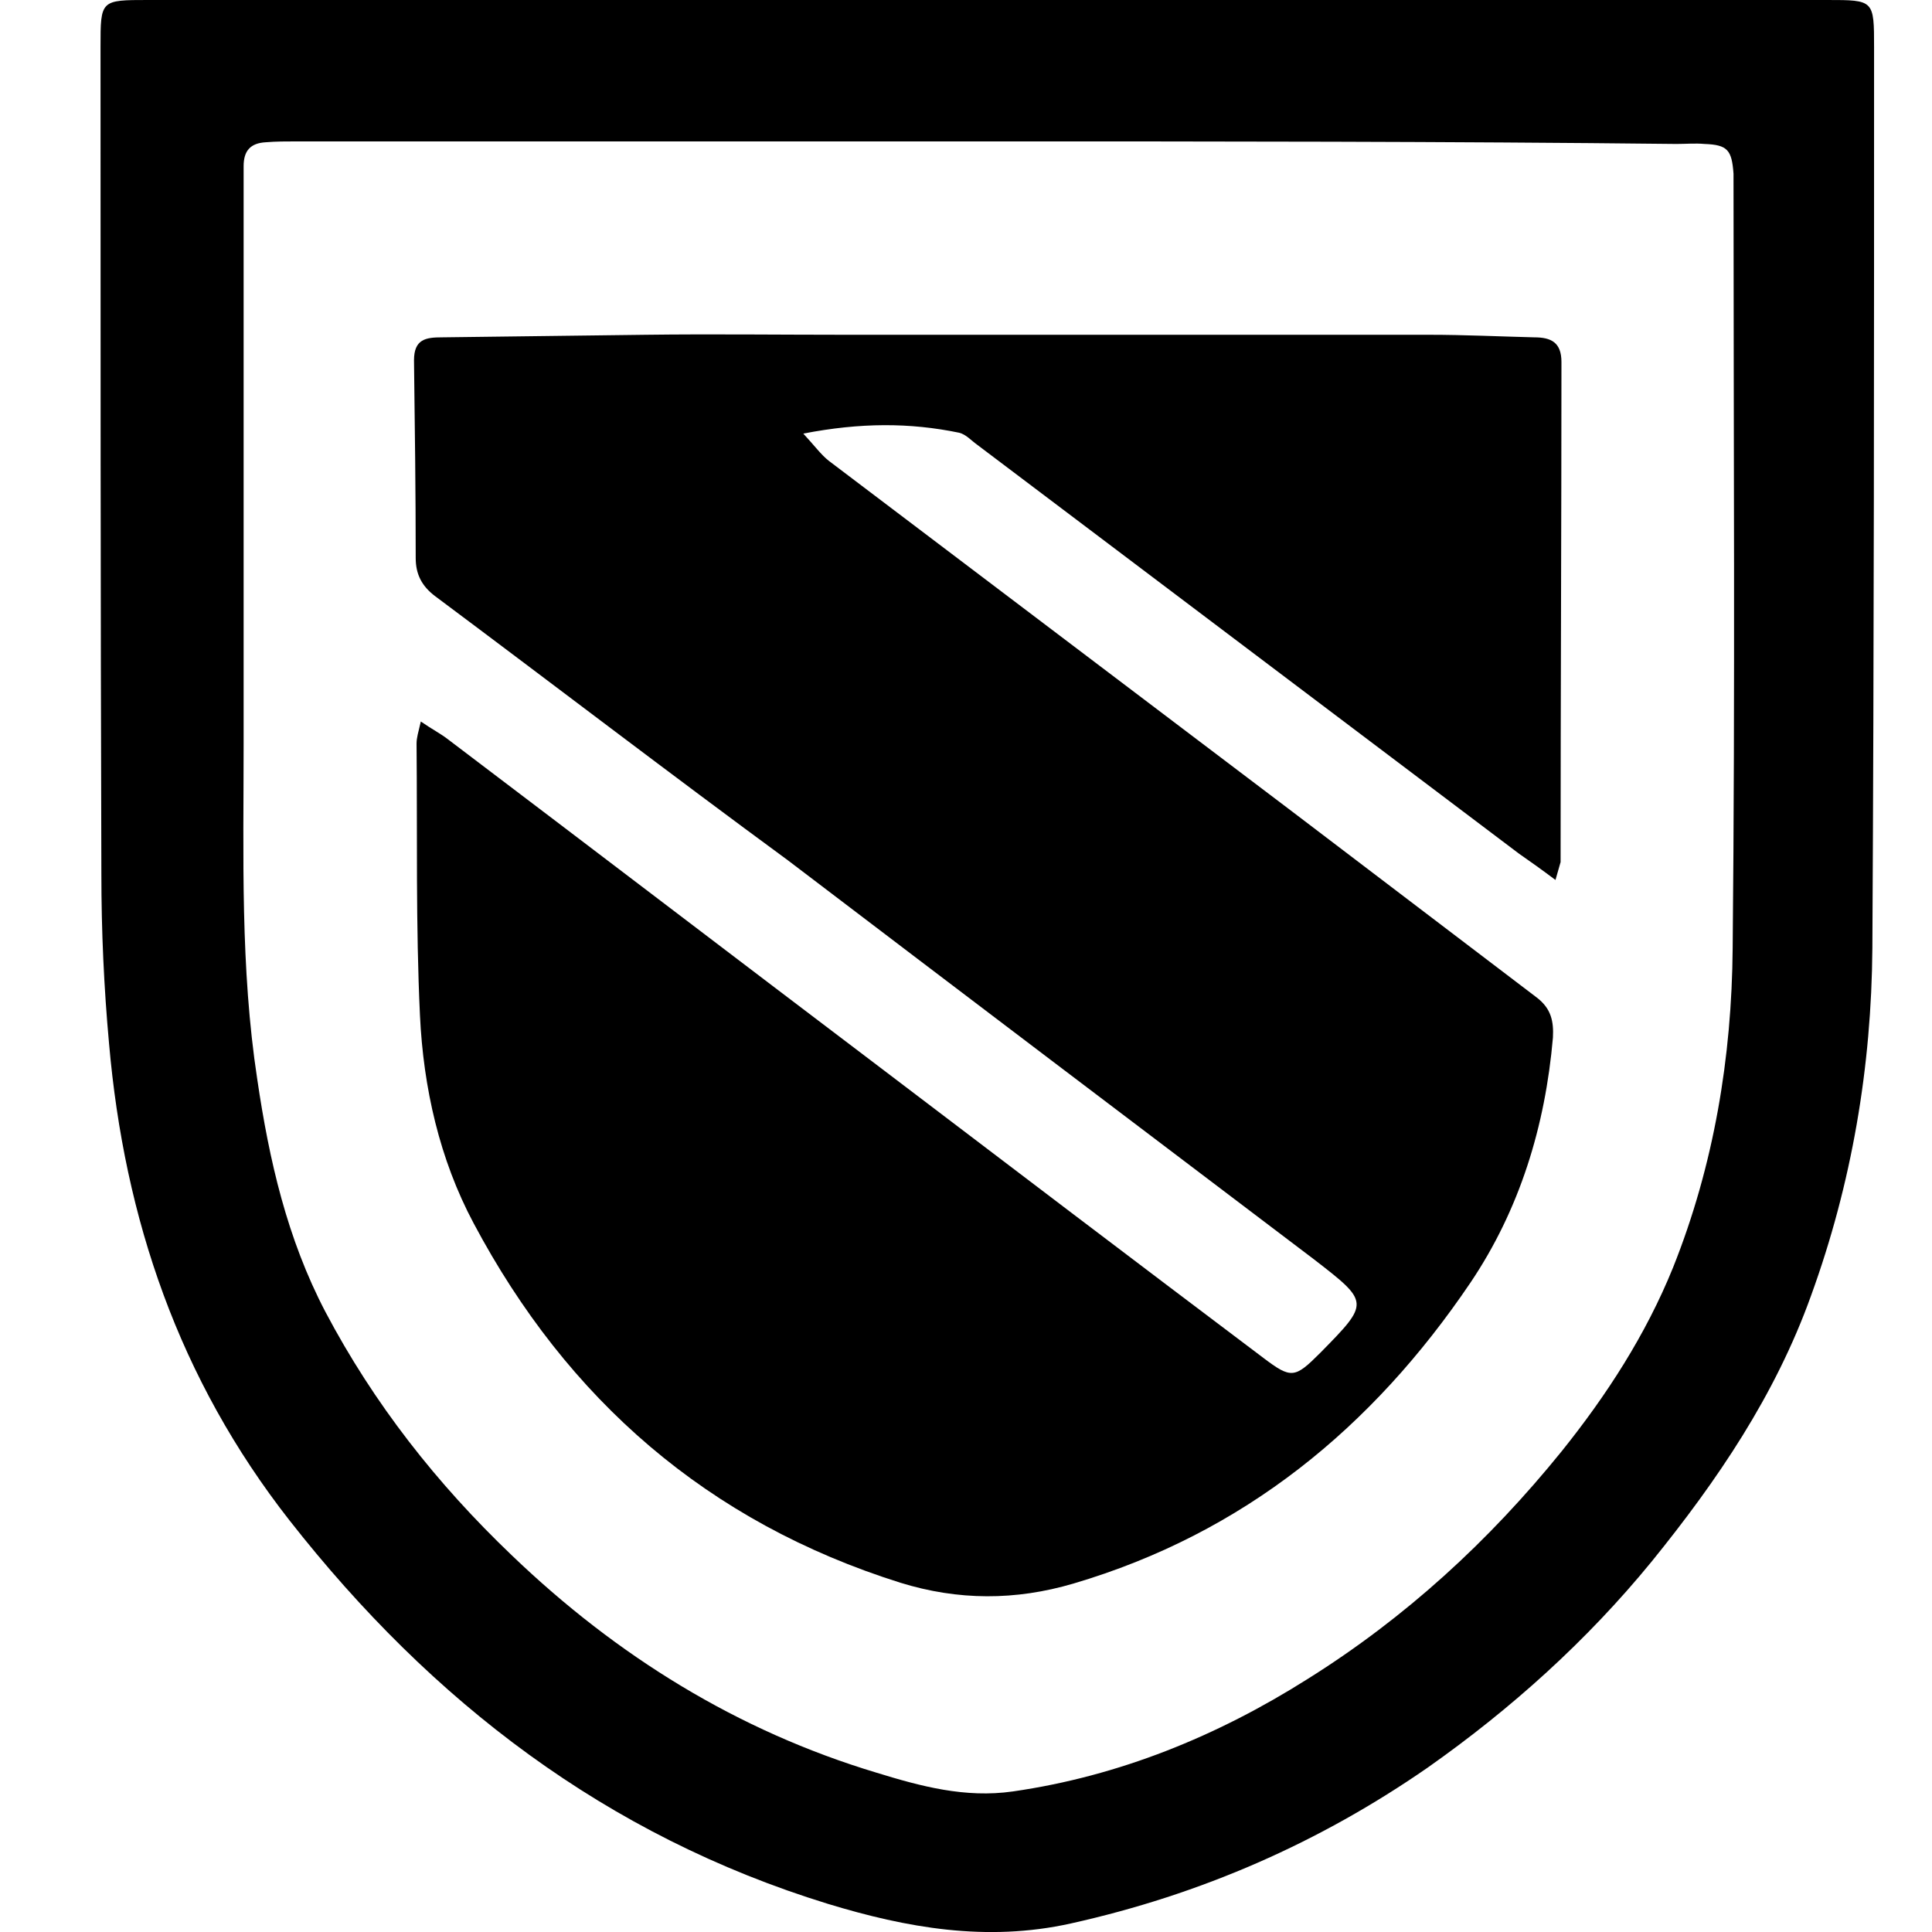 <?xml version="1.0" encoding="utf-8"?>
<!-- Generator: Adobe Illustrator 22.1.0, SVG Export Plug-In . SVG Version: 6.00 Build 0)  -->
<svg version="1.1" id="Layer_1" xmlns="http://www.w3.org/2000/svg" xmlns:xlink="http://www.w3.org/1999/xlink" x="0px" y="0px"
	 viewBox="0 0 226.8 226.8" style="enable-background:new 0 0 226.8 226.8;" xml:space="preserve">
<g>
	<path d="M116.4,0c32.7,0,65.4,0,98.1,0c5.5,0,5.5,0,5.5,5.6c0,35.2,0,70.5-0.2,105.7c-0.1,13.9-2.4,27.6-7.2,40.8
		c-4.2,11.7-11,21.7-18.7,31.2c-7.6,9.3-16.5,17.3-26.3,24.2c-12.7,8.8-26.6,14.9-41.9,18.3c-9.9,2.2-19.3,0.5-28.5-2.3
		c-26-8-46.5-23.7-63.2-45c-13-16.6-19.4-35.4-21.2-56c-0.6-6.6-0.9-13.2-0.9-19.9c-0.1-32.4-0.1-64.7-0.1-97.1c0-5.5,0-5.5,5.6-5.5
		C50.5,0,83.5,0,116.4,0z M116,16.6c-27.1,0-54.1,0-81.2,0c-1.2,0-2.4,0-3.6,0.1c-1.8,0.1-2.6,1-2.6,2.8c0,1.1,0,2.2,0,3.3
		c0,21.5,0,43,0,64.5c0,13.2-0.4,26.3,1.6,39.4c1.4,9.5,3.5,18.7,8,27.3c5.7,10.8,13.1,20.2,21.9,28.6
		c12.3,11.8,26.5,20.6,42.8,25.5c5.2,1.6,10.4,3,16,2.2c12.5-1.8,24-6.5,34.6-13.2c11.5-7.2,21.3-16.2,29.8-26.7
		c5.3-6.6,9.9-13.7,13.1-21.6c4.8-12,6.9-24.7,7-37.5c0.3-30.1,0.1-60.1,0.1-90.2c0-0.2,0-0.5,0-0.7c-0.2-2.8-0.7-3.4-3.4-3.5
		c-1.1-0.1-2.2,0-3.3,0C169.8,16.6,142.9,16.6,116,16.6z"/>
	<path d="M182.6,103.3c-1.6-1.2-3-2.2-4.3-3.1c-21.2-16-42.4-32-63.6-48c-0.7-0.5-1.3-1.2-2.1-1.4c-5.8-1.2-11.6-1.2-18.3,0.1
		c1.3,1.4,2.1,2.5,3,3.2c18.1,13.7,36.2,27.4,54.3,41.1c9.6,7.3,19.2,14.6,28.8,21.9c1.7,1.3,2,2.8,1.9,4.7
		c-0.9,10.4-3.9,20.2-9.7,28.8c-11.5,17-26.6,29.4-46.6,35.3c-6.8,2-13.5,2-20.3-0.1c-22.6-7.1-39.1-21.5-50.1-42.2
		c-4-7.5-5.9-15.9-6.3-24.4c-0.5-10.6-0.3-21.2-0.4-31.9c0-0.7,0.2-1.3,0.5-2.6c1.3,0.9,2.3,1.4,3.2,2.1
		c16.9,12.8,33.8,25.7,50.7,38.5c15,11.4,30,22.8,45,34.1c3.3,2.5,3.7,2.4,6.7-0.6c5.8-5.9,5.8-5.9-0.8-11
		c-20.6-15.6-41.2-31.2-61.7-46.8C78.6,90.8,64.9,80.3,51.1,70c-1.6-1.2-2.3-2.6-2.3-4.5c0-7.7-0.1-15.5-0.2-23.2
		c0-2.5,1.4-2.7,3.3-2.7c8-0.1,15.9-0.2,23.9-0.3c7.8-0.1,15.7,0,23.5,0c22.8,0,45.6,0,68.5,0c4.1,0,8.2,0.2,12.3,0.3
		c2,0,3.2,0.6,3.2,2.9c0,19.6-0.1,39.1-0.1,58.7C183.1,101.6,182.9,102.2,182.6,103.3z"/>
</g>
</svg>

